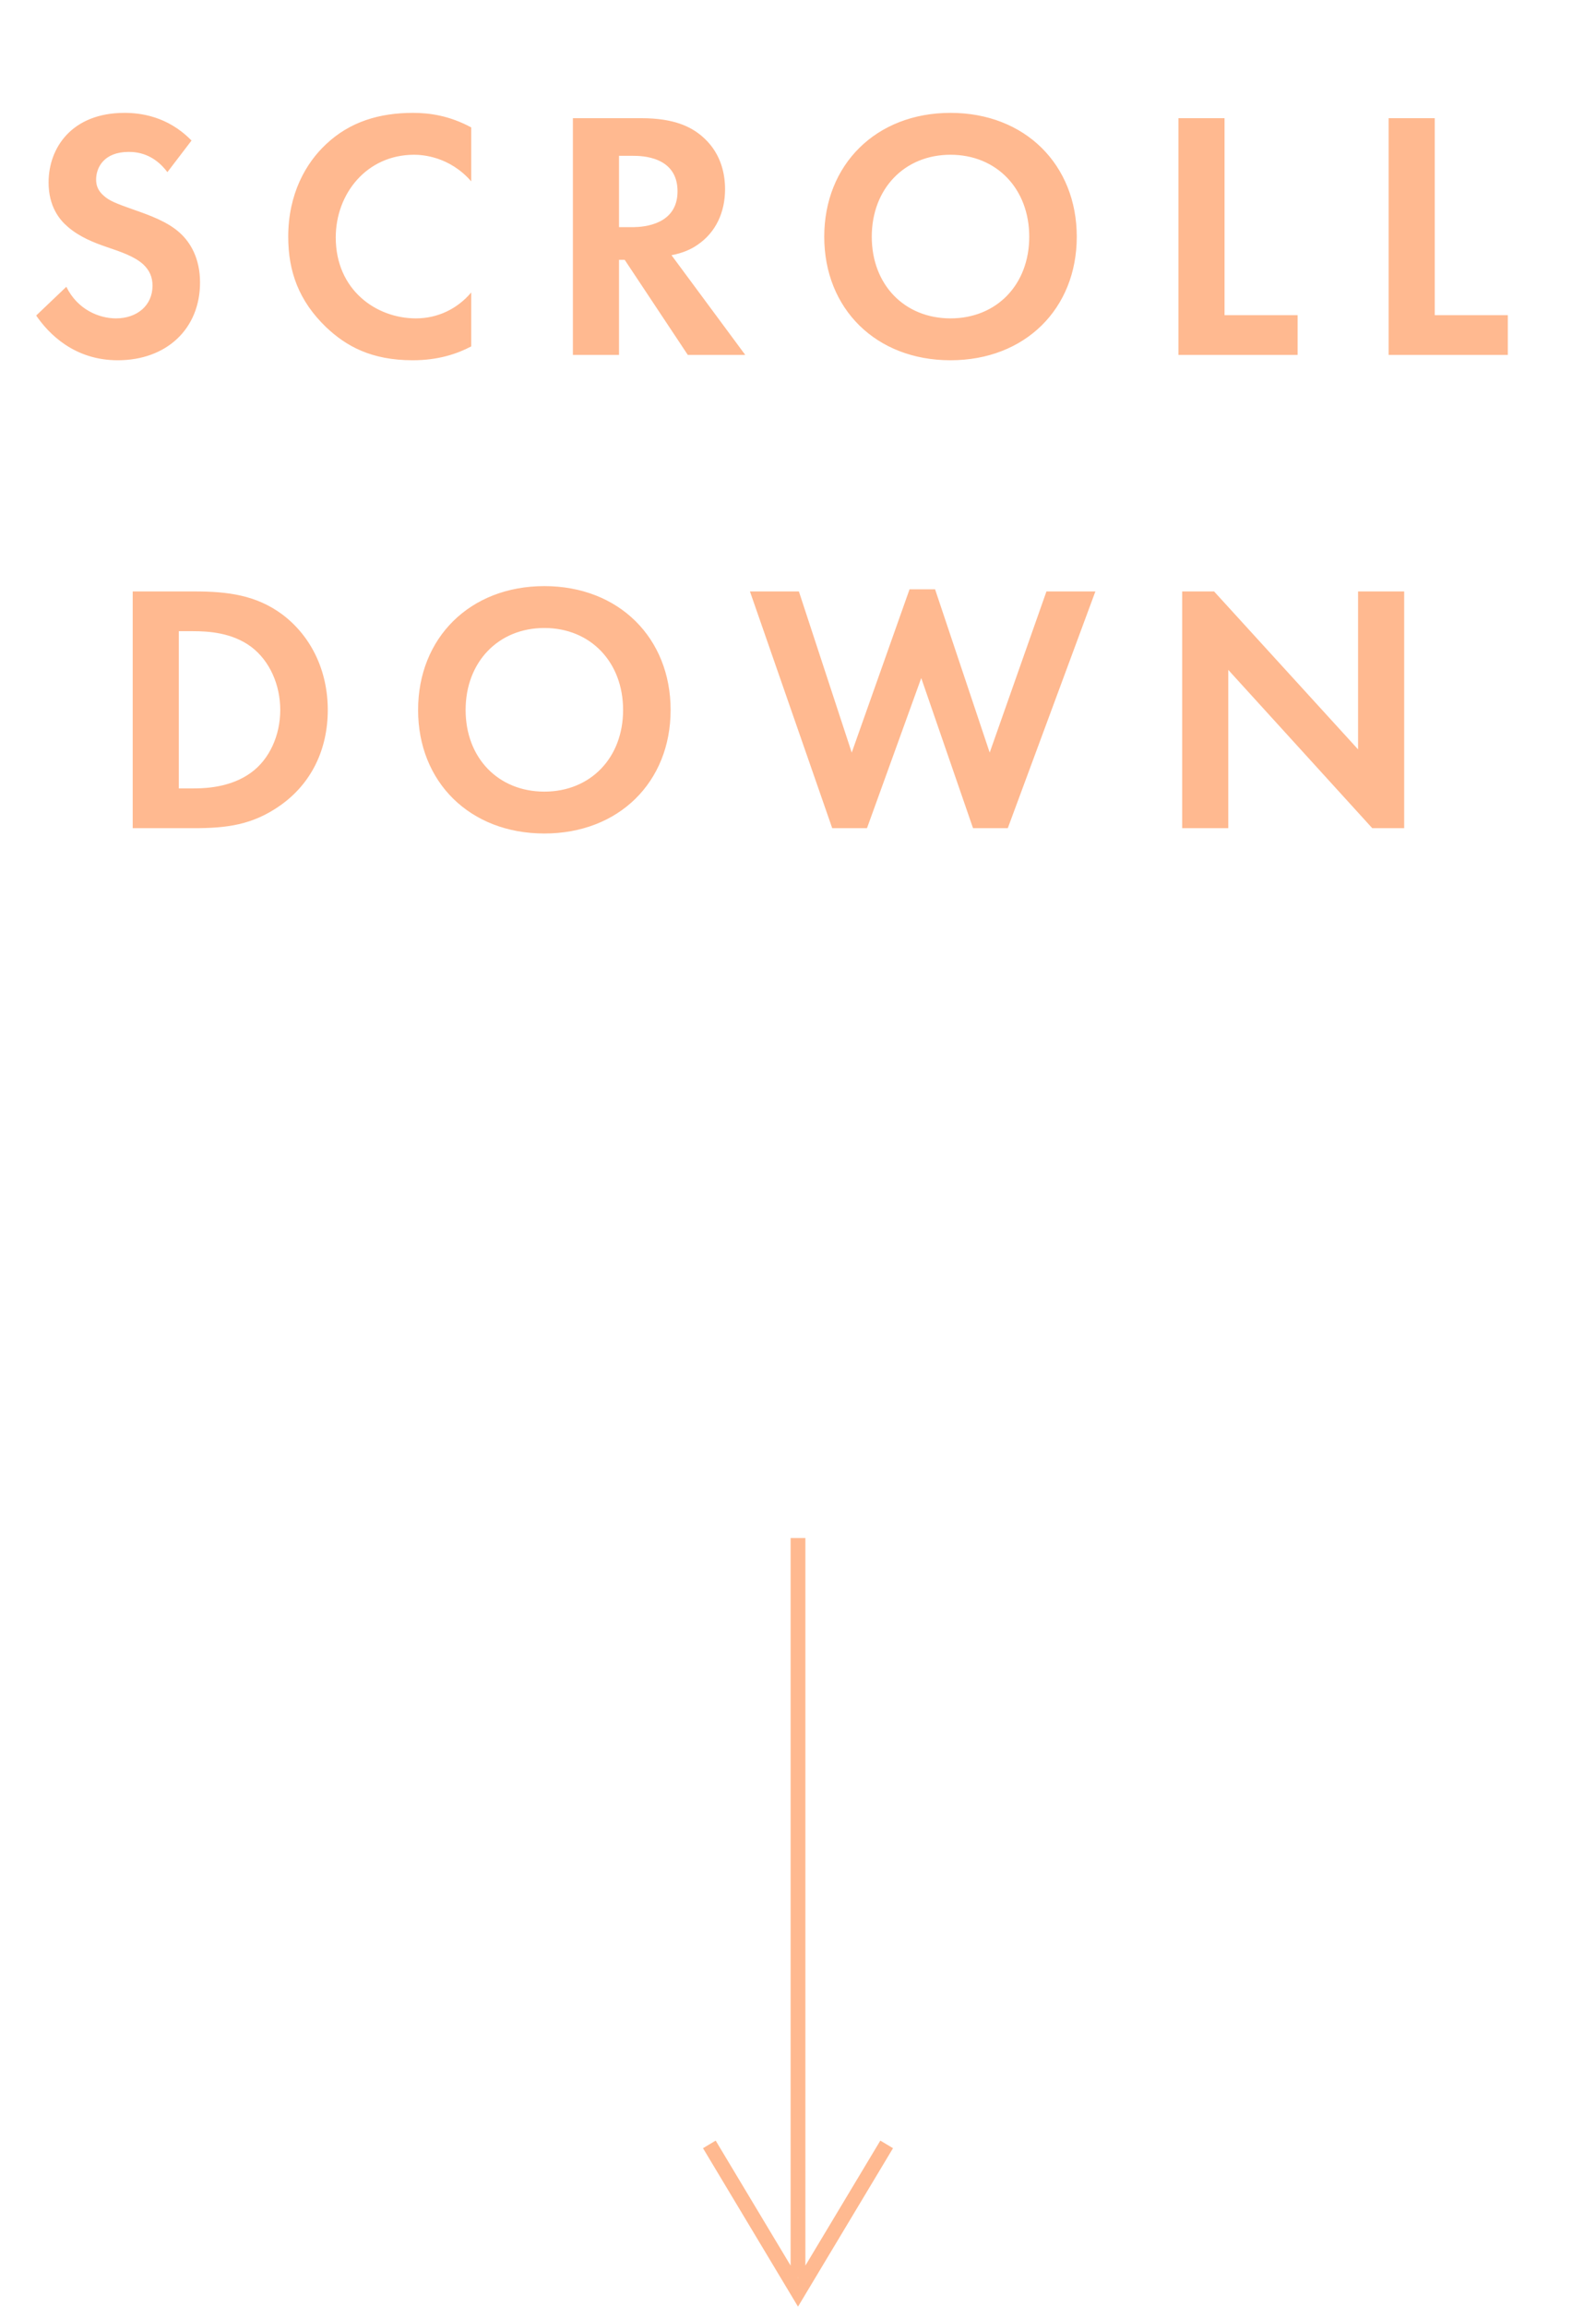 <?xml version="1.0" encoding="UTF-8"?>
<svg width="54px" height="78px" viewBox="0 0 54 78" version="1.1" xmlns="http://www.w3.org/2000/svg" xmlns:xlink="http://www.w3.org/1999/xlink">
    <title>Group 15</title>
    <g id="Full-Comp-Night" stroke="none" stroke-width="1" fill="none" fill-rule="evenodd">
        <g id="Pages/Template" transform="translate(-918, -670)">
            <g id="Group-15" transform="translate(918.5, 670)">
                <path d="M3.484,12.18 C5.14,12.18 6.268,11.112 6.268,9.552 C6.268,8.736 5.944,8.196 5.584,7.872 C5.176,7.5 4.588,7.284 3.964,7.068 C3.46,6.888 3.196,6.792 3.004,6.612 C2.812,6.444 2.752,6.264 2.752,6.072 C2.752,5.664 3.016,5.136 3.856,5.136 C4.144,5.136 4.696,5.196 5.164,5.82 L5.98,4.752 C5.164,3.912 4.216,3.816 3.712,3.816 C1.936,3.816 1.144,4.992 1.144,6.168 C1.144,6.984 1.516,7.428 1.78,7.656 C2.188,8.016 2.692,8.208 3.112,8.352 C3.568,8.508 4.048,8.664 4.348,8.94 C4.564,9.144 4.66,9.372 4.66,9.66 C4.66,10.332 4.132,10.764 3.424,10.764 C2.86,10.764 2.128,10.476 1.744,9.696 L0.724,10.668 C1.144,11.28 2.008,12.18 3.484,12.18 Z M13.464,12.18 C14.328,12.18 14.964,11.964 15.444,11.712 L15.444,9.888 C14.976,10.44 14.316,10.764 13.572,10.764 C12.228,10.764 10.86,9.804 10.86,8.028 C10.86,6.552 11.904,5.232 13.512,5.232 C13.8,5.232 14.712,5.292 15.444,6.132 L15.444,4.308 C14.712,3.912 14.04,3.816 13.476,3.816 C12.336,3.816 11.34,4.116 10.536,4.872 C9.852,5.508 9.252,6.552 9.252,8.004 C9.252,9.18 9.612,10.176 10.536,11.064 C11.208,11.7 12.06,12.18 13.464,12.18 Z M20.444,12 L20.444,8.784 L20.636,8.784 L22.772,12 L24.716,12 L22.22,8.628 C22.604,8.556 22.892,8.424 23.096,8.28 C23.72,7.86 24.032,7.176 24.032,6.396 C24.032,5.796 23.852,5.112 23.24,4.596 C22.868,4.284 22.304,3.996 21.2,3.996 L18.884,3.996 L18.884,12 L20.444,12 Z M20.935,7.68 L20.444,7.68 L20.444,5.268 L20.912,5.268 C21.2,5.268 22.424,5.28 22.424,6.468 C22.424,7.591 21.298,7.674 20.935,7.68 L20.935,7.68 Z M31.66,12.18 C34.18,12.18 35.932,10.44 35.932,8.004 C35.932,5.568 34.18,3.816 31.66,3.816 C29.14,3.816 27.388,5.568 27.388,8.004 C27.388,10.44 29.14,12.18 31.66,12.18 Z M31.66,10.764 C30.1,10.764 28.996,9.624 28.996,8.004 C28.996,6.384 30.1,5.232 31.66,5.232 C33.22,5.232 34.324,6.384 34.324,8.004 C34.324,9.624 33.22,10.764 31.66,10.764 Z M43.404,12 L43.404,10.656 L40.932,10.656 L40.932,3.996 L39.372,3.996 L39.372,12 L43.404,12 Z M50.516,12 L50.516,10.656 L48.044,10.656 L48.044,3.996 L46.484,3.996 L46.484,12 L50.516,12 Z M6.054,28 C7.17,28 8.046,27.892 8.982,27.232 C10.038,26.488 10.59,25.336 10.59,24.004 C10.59,22.672 10.026,21.508 9.054,20.776 C8.166,20.116 7.194,19.996 6.078,19.996 L3.99,19.996 L3.99,28 L6.054,28 Z M6.129,26.655 L5.55,26.656 L5.55,21.34 L6.03,21.34 C6.558,21.34 7.35,21.388 7.998,21.868 C8.634,22.348 8.982,23.164 8.982,24.004 C8.982,24.856 8.622,25.672 7.986,26.128 C7.344,26.593 6.558,26.649 6.129,26.655 Z M17.918,28.18 C20.438,28.18 22.19,26.44 22.19,24.004 C22.19,21.568 20.438,19.816 17.918,19.816 C15.398,19.816 13.646,21.568 13.646,24.004 C13.646,26.44 15.398,28.18 17.918,28.18 Z M17.918,26.764 C16.358,26.764 15.254,25.624 15.254,24.004 C15.254,22.384 16.358,21.232 17.918,21.232 C19.478,21.232 20.582,22.384 20.582,24.004 C20.582,25.624 19.478,26.764 17.918,26.764 Z M28.834,28 L30.67,22.924 L32.422,28 L33.598,28 L36.562,19.996 L34.906,19.996 L32.986,25.444 L31.138,19.924 L30.274,19.924 L28.318,25.444 L26.53,19.996 L24.874,19.996 L27.658,28 L28.834,28 Z M41.058,28 L41.058,22.648 L45.93,28 L47.01,28 L47.01,19.996 L45.45,19.996 L45.45,25.336 L40.578,19.996 L39.498,19.996 L39.498,28 L41.058,28 Z" id="SCROLLDOWN" fill="#FFB990" fill-rule="nonzero"></path>
                <path d="M14.25,64.75 L39.25,64.75 M18.75,67.75 L13.75,64.75 L18.75,61.75" id="Combined-Shape" stroke="#FFB990" stroke-width="0.5" transform="translate(26.5, 64.75) scale(1, -1) rotate(-270) translate(-26.5, -64.75) "></path>
            </g>
        </g>
    </g>
</svg>